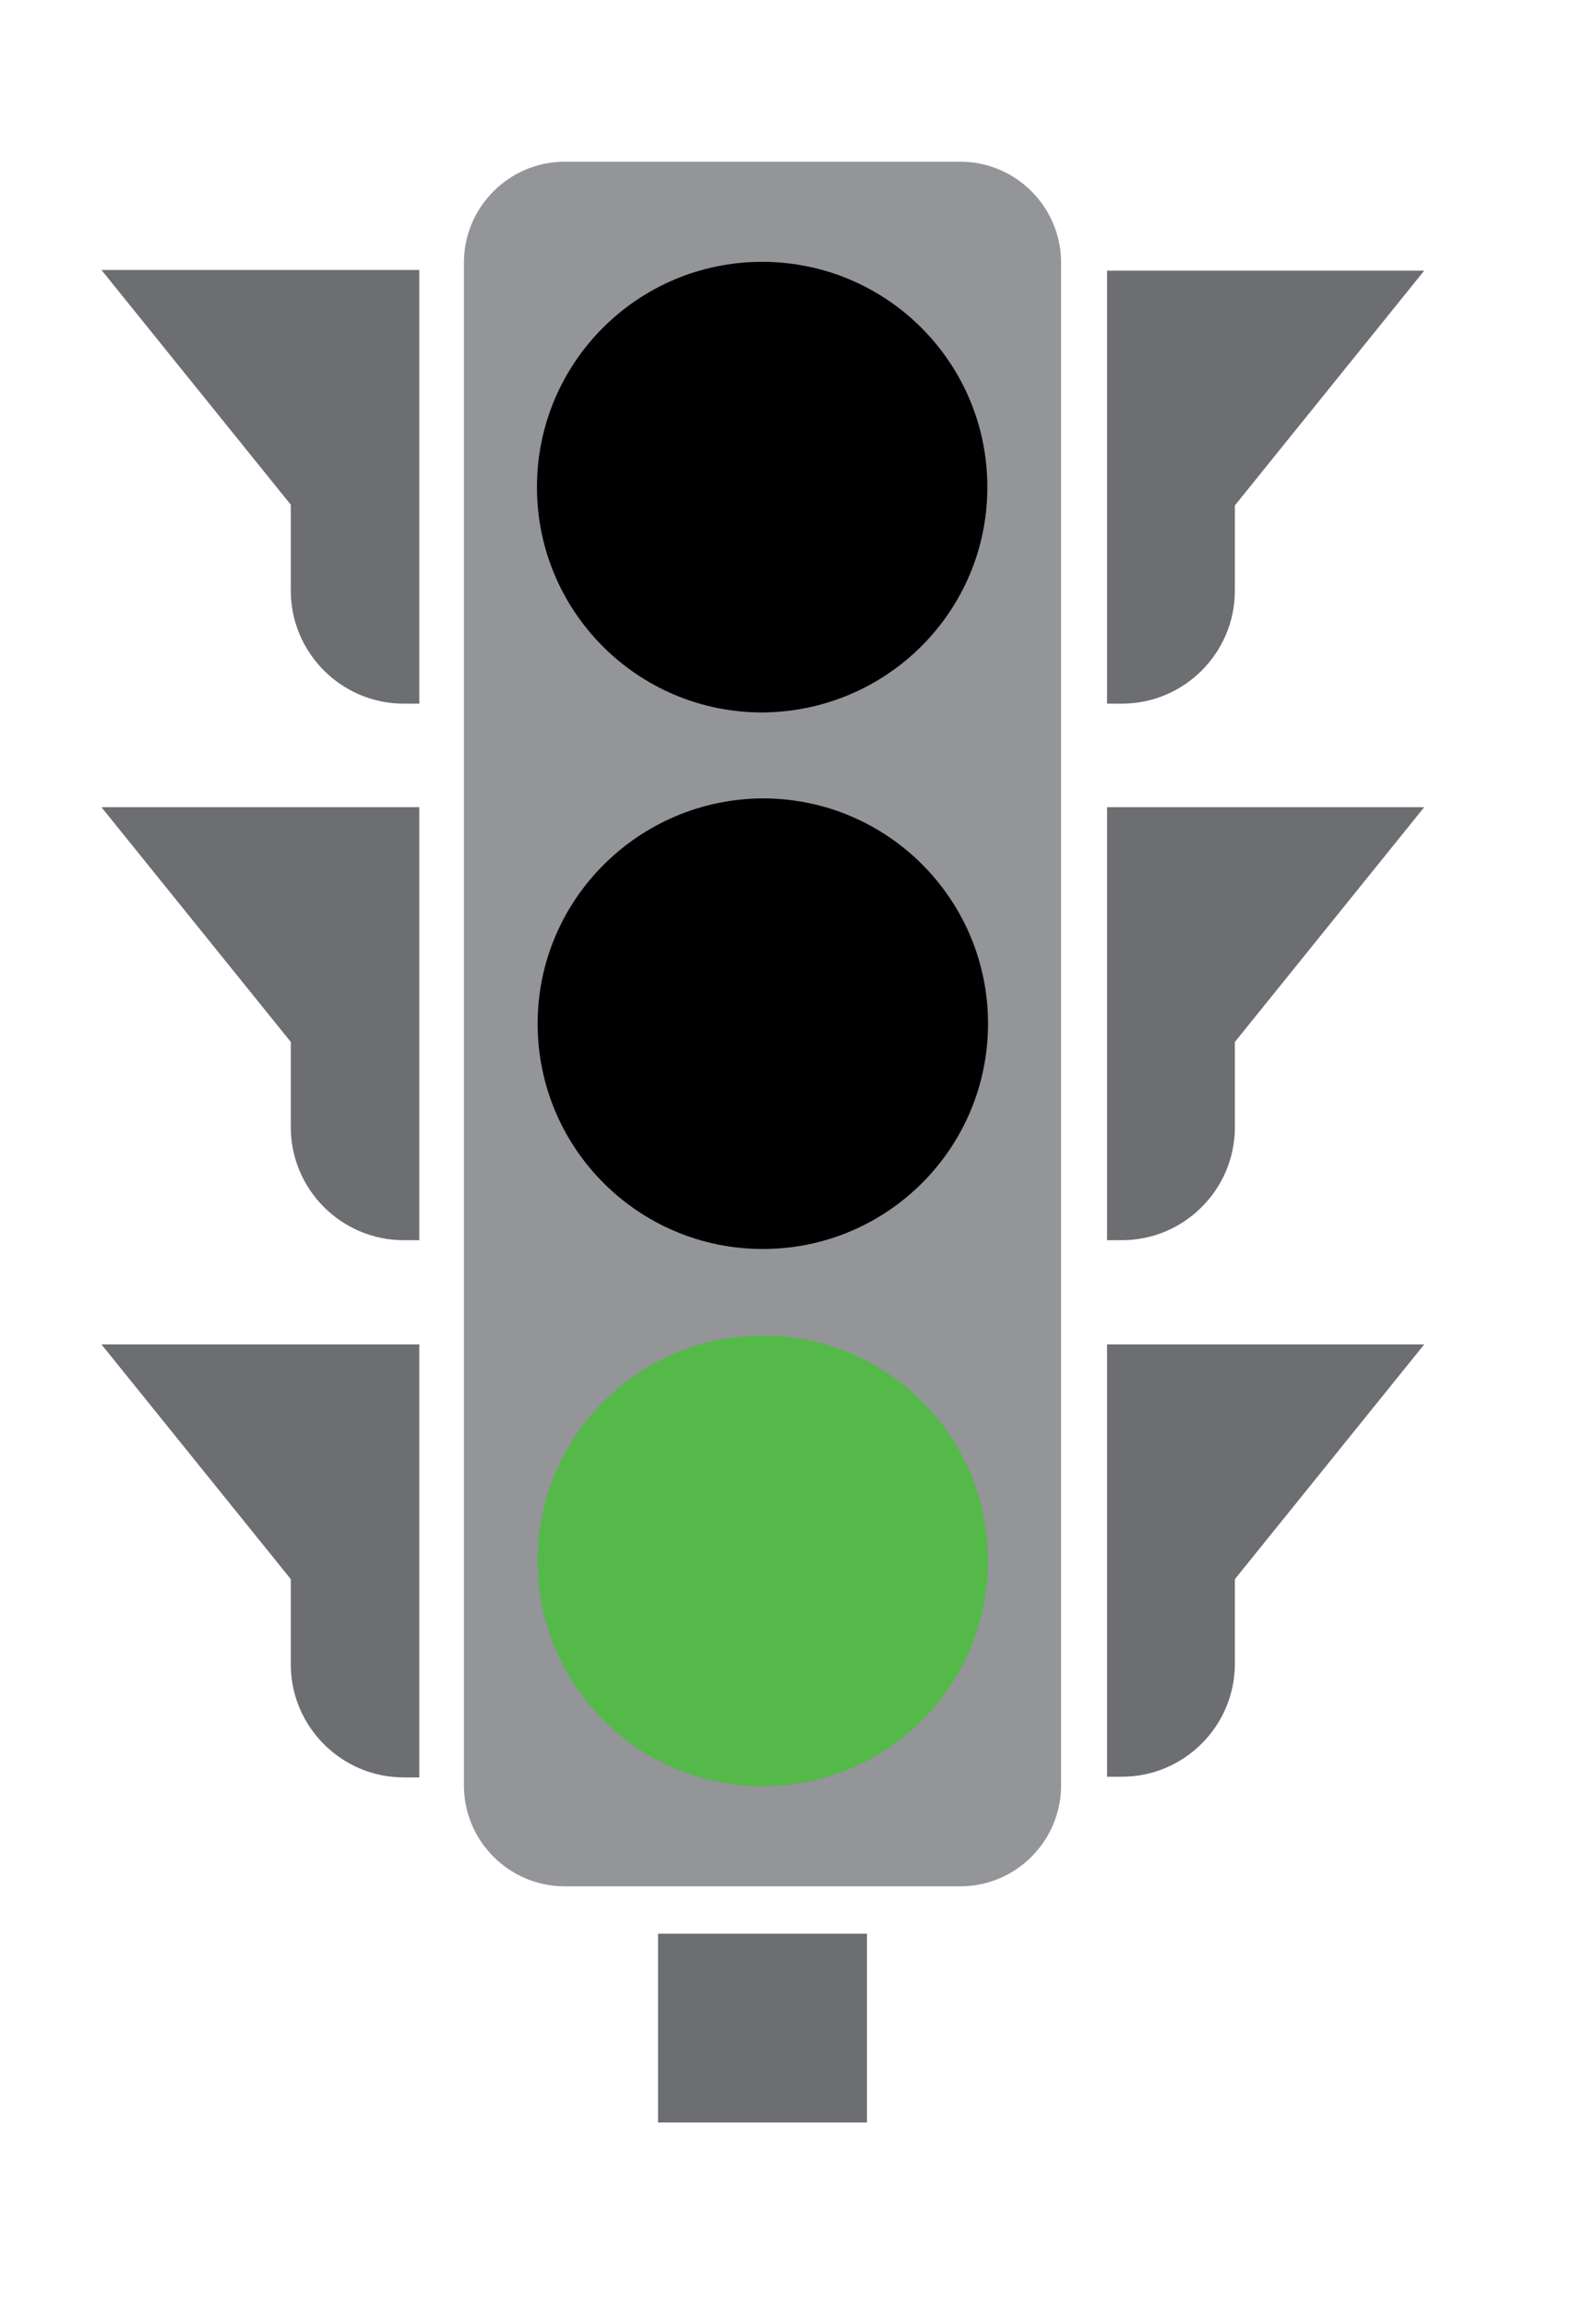 <?xml version="1.0" ?><!DOCTYPE svg  PUBLIC '-//W3C//DTD SVG 1.1//EN'  'http://www.w3.org/Graphics/SVG/1.1/DTD/svg11.dtd'><svg height="341px" style="enable-background:new 0 0.1 236 341;" version="1.1" viewBox="0 0.1 236 341" width="236px" xml:space="preserve" xmlns="http://www.w3.org/2000/svg" xmlns:xlink="http://www.w3.org/1999/xlink"><style type="text/css">
<![CDATA[
	.st0{fill:#EEB211;}
	.st1{fill:#EF3E42;}
	.st2{fill:#54B948;}
	.st3{fill:#F78F1E;}
	.st4{fill:#939598;}
	.st5{fill:#FFD200;}
	.st6{fill:none;}
	.st7{fill:#6D6E71;}
]]>
</style><defs/><path class="st4" d="M68.6,38.9c0-8.2,6.7-14.9,14.9-14.9H142c8.2,0,14.9,6.7,14.9,14.9V264c0,8.2-6.7,14.9-14.9,14.9H83.5  c-8.2,0-14.9-6.7-14.9-14.9V38.9L68.6,38.9z"/><path class="st2" d="M79.5,230.8c0,18.4,14.9,33.3,33.3,33.3c18.4,0,33.3-14.9,33.3-33.3c0-18.4-14.9-33.3-33.3-33.3  C94.4,197.5,79.5,212.4,79.5,230.8L79.5,230.8z"/><path d="M79.5,151.4c0,18.4,14.9,33.3,33.3,33.3c18.4,0,33.3-14.9,33.3-33.3c0-18.4-14.9-33.3-33.3-33.3  C94.4,118.2,79.5,133.1,79.5,151.4L79.5,151.4z"/><polygon class="st7" points="128.2,285.9 128.2,313.8 97.3,313.8 97.3,285.9 128.2,285.9 "/><path d="M146,72.1c0-18.4-14.9-33.3-33.3-33.3c-18.4,0-33.3,14.9-33.3,33.3c0,18.4,14.9,33.3,33.3,33.3  C131.1,105.3,146,90.5,146,72.1L146,72.1z"/><path class="st7" d="M163.6,40.1h47l-28,34.7v12.6c0,9.2-7.5,16.7-16.7,16.7h-2.2V40.1L163.6,40.1z"/><path class="st7" d="M163.6,119.4h47l-28,34.7v12.6c0,9.2-7.5,16.7-16.7,16.7h-2.2V119.4L163.6,119.4z"/><path class="st7" d="M163.6,198.8h47l-28,34.7V246c0,9.2-7.5,16.7-16.7,16.7h-2.2V198.8L163.6,198.8z"/><path class="st7" d="M61.9,104.1h-2.2c-9.2,0-16.7-7.5-16.7-16.7V74.7l-28-34.7h47V104.1L61.9,104.1z"/><path class="st7" d="M61.9,183.4h-2.2c-9.2,0-16.7-7.5-16.7-16.7v-12.6l-28-34.7h47V183.4L61.9,183.4z"/><path class="st7" d="M61.9,262.8h-2.2c-9.2,0-16.7-7.5-16.7-16.7v-12.6l-28-34.7h47V262.8L61.9,262.8z"/><rect class="st6" height="341" id="_x3C_Slice_x3E__28_" width="236"/></svg>